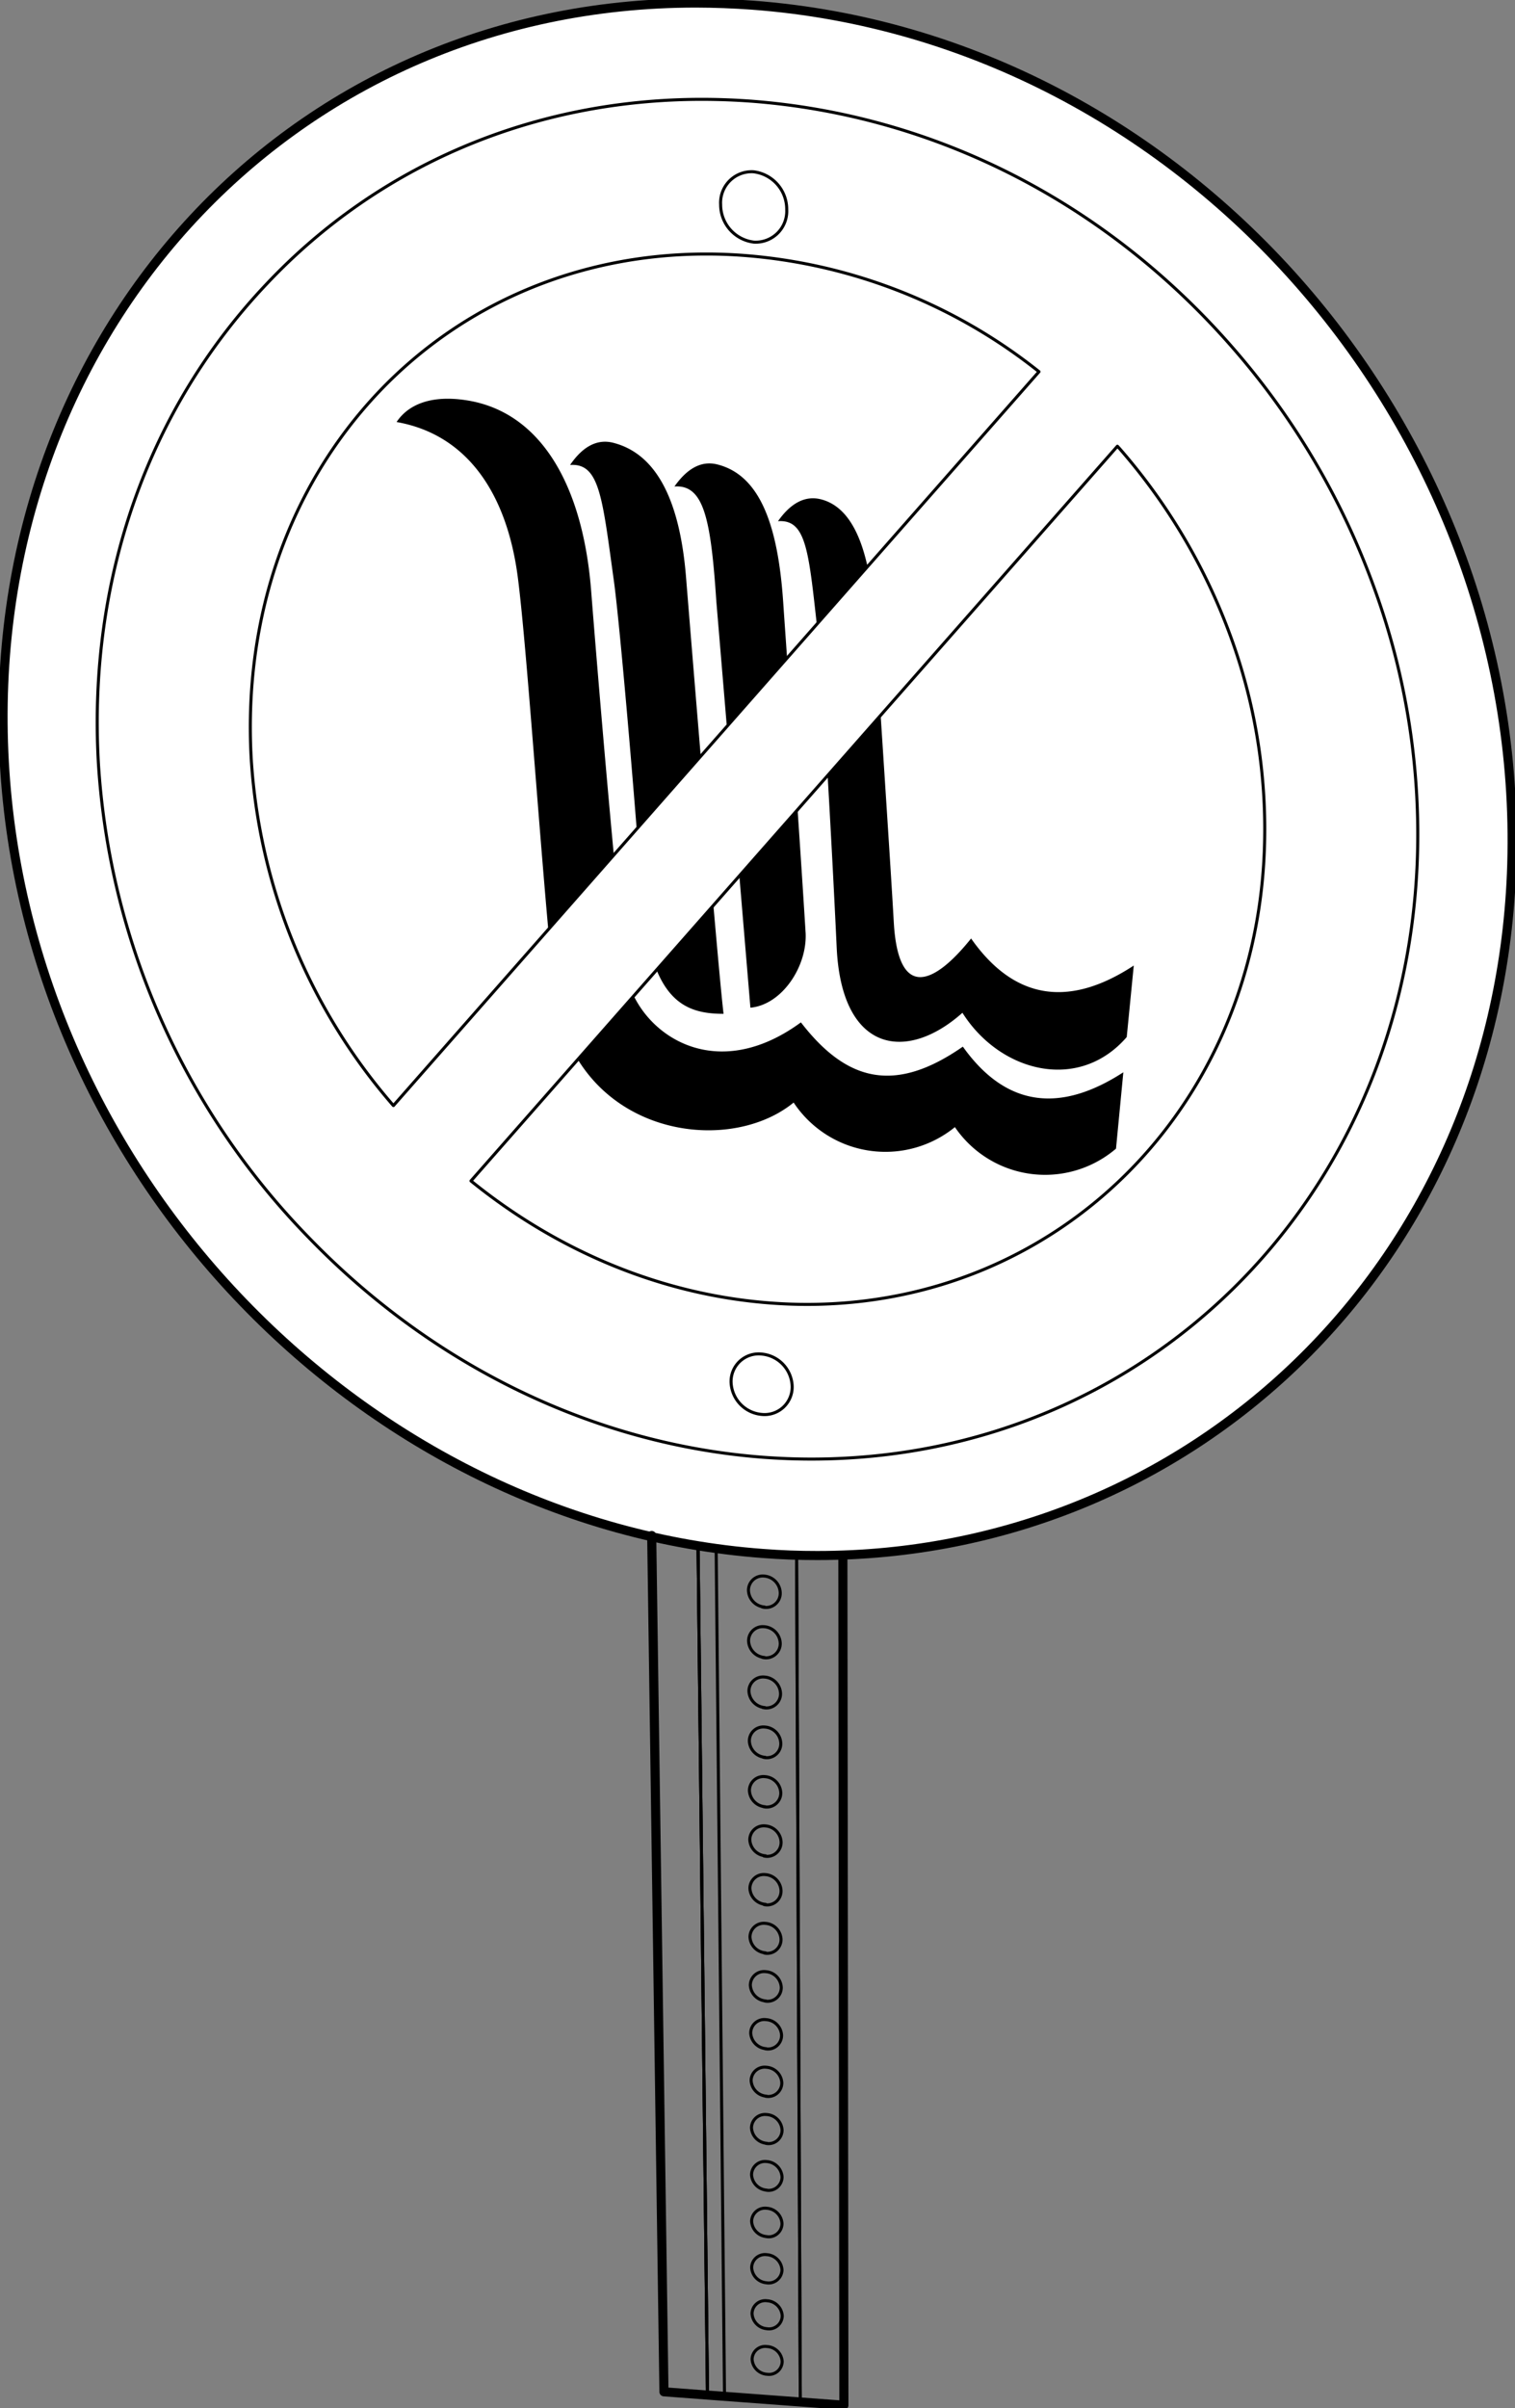 <svg xmlns="http://www.w3.org/2000/svg" viewBox="0 0 249.88 397.05"><rect x="0" y="0" width="249.88" height="397.05" fill="#808080" stroke="none"/><defs><style>*{vector-effect:non-scaling-stroke}.cls-1,.cls-4{fill:none;}.cls-1,.cls-2,.cls-4{stroke:#000000;stroke-linecap:round;stroke-linejoin:round;stroke-width:1.5px;}.cls-1,.cls-2{stroke-width:0.5px;}.cls-2{fill:#fff;}.cls-3{fill:#000000;}</style></defs><g id="Layer_2" data-name="Layer 2"><g id="Layer_1-2" data-name="Layer 1"><path class="cls-1" d="M114.36,185.12l2.33,209.76L132,396l-.92-209.66Zm12.19,206.33a2.64,2.64,0,0,1-2.5-2.47,2.16,2.16,0,0,1,2.47-2.1,2.63,2.63,0,0,1,2.49,2.47A2.16,2.16,0,0,1,126.55,391.45Zm0-7.51a2.66,2.66,0,0,1-2.51-2.49,2.18,2.18,0,0,1,2.47-2.12,2.66,2.66,0,0,1,2.51,2.49A2.18,2.18,0,0,1,126.5,383.94Zm-.06-7.57a2.66,2.66,0,0,1-2.51-2.5,2.19,2.19,0,0,1,2.48-2.14,2.68,2.68,0,0,1,2.52,2.51A2.2,2.2,0,0,1,126.44,376.37Zm0-7.62a2.68,2.68,0,0,1-2.52-2.52,2.21,2.21,0,0,1,2.49-2.15,2.68,2.68,0,0,1,2.52,2.53A2.19,2.19,0,0,1,126.39,368.75Zm0-7.66a2.7,2.7,0,0,1-2.53-2.54,2.22,2.22,0,0,1,2.5-2.17,2.71,2.71,0,0,1,2.53,2.55A2.22,2.22,0,0,1,126.34,361.09Zm0-7.72a2.72,2.72,0,0,1-2.54-2.55,2.23,2.23,0,0,1,2.5-2.19,2.7,2.7,0,0,1,2.54,2.56A2.22,2.22,0,0,1,126.29,353.37Zm-.05-7.77a2.73,2.73,0,0,1-2.55-2.57,2.23,2.23,0,0,1,2.51-2.2,2.72,2.72,0,0,1,2.55,2.57A2.24,2.24,0,0,1,126.24,345.6Zm-.06-7.83a2.74,2.74,0,0,1-2.56-2.58,2.24,2.24,0,0,1,2.53-2.21,2.72,2.72,0,0,1,2.56,2.59A2.24,2.24,0,0,1,126.18,337.77Zm-.05-7.87a2.75,2.75,0,0,1-2.57-2.6,2.26,2.26,0,0,1,2.54-2.23,2.73,2.73,0,0,1,2.56,2.61A2.25,2.25,0,0,1,126.13,329.9Zm-.06-7.93a2.76,2.76,0,0,1-2.57-2.62,2.27,2.27,0,0,1,2.54-2.24,2.75,2.75,0,0,1,2.58,2.62A2.27,2.27,0,0,1,126.07,322Zm0-8a2.77,2.77,0,0,1-2.58-2.64,2.28,2.28,0,0,1,2.55-2.26,2.77,2.77,0,0,1,2.58,2.64A2.28,2.28,0,0,1,126,314Zm0-8a2.79,2.79,0,0,1-2.6-2.65,2.3,2.3,0,0,1,2.56-2.28,2.79,2.79,0,0,1,2.6,2.66A2.3,2.3,0,0,1,126,306Zm-.06-8.09a2.8,2.8,0,0,1-2.6-2.67,2.3,2.3,0,0,1,2.57-2.29,2.79,2.79,0,0,1,2.6,2.67A2.31,2.31,0,0,1,125.91,297.86Zm0-8.15a2.81,2.81,0,0,1-2.61-2.69,2.3,2.3,0,0,1,2.57-2.3,2.79,2.79,0,0,1,2.61,2.69A2.3,2.3,0,0,1,125.86,289.71Zm-.06-8.2a2.84,2.84,0,0,1-2.62-2.71,2.32,2.32,0,0,1,2.59-2.32,2.82,2.82,0,0,1,2.62,2.71A2.33,2.33,0,0,1,125.8,281.51Zm-.06-8.26a2.85,2.85,0,0,1-2.62-2.73,2.33,2.33,0,0,1,2.59-2.34,2.84,2.84,0,0,1,2.63,2.73A2.34,2.34,0,0,1,125.74,273.25Zm0-8.32a2.85,2.85,0,0,1-2.64-2.74,2.35,2.35,0,0,1,2.6-2.36,2.86,2.86,0,0,1,2.64,2.75A2.34,2.34,0,0,1,125.69,264.93Z"/><path class="cls-1" d="M114.36,185.12l2.33,209.76-7.18-.54-3-209.81Zm16.73,1.24L132,396l7.19.53L138.94,187Z"/><path class="cls-1" d="M249.27,144.14c-2.9,68.17-58.11,116.85-123.47,112S4.52,194.3.71,125.63C-3.32,53.05,51.83-4.53,124.09.85S252.32,72.08,249.27,144.14Z"/><polygon class="cls-1" points="117.43 185.35 119.5 395.09 116.69 394.88 114.36 185.12 117.43 185.35"/><path class="cls-2" d="M114.77.5C47.15.5-3.14,56.2.71,125.63,4.52,194.3,60.44,251.25,125.8,256.12q4.53.35,9,.34c61.36,0,111.73-47.3,114.49-112.32C252.32,72.08,196.35,6.23,124.09.85Q119.38.51,114.77.5Z"/><path class="cls-3" d="M185.28,176.79l-1.21,12.59a18,18,0,0,1-26.57-3.55,18.16,18.16,0,0,1-26.6-4.05c-11.38,9.32-37,5.13-39.58-19.37-2-18.81-4.33-55-5.91-67.19-1.79-13.84-8.34-23.59-20-25.64,2-3,5.89-4.49,11.63-3.57C89.13,67.94,96.15,79.87,97.51,97.5c1.07,13.69,3.86,46.91,5.64,62.12,1.12,9.59,13.74,20.08,28.95,8.94,7.49,9.7,15.42,11.86,26.71,4C166.25,183,175.38,183.21,185.28,176.79ZM138,156.22c.81,17.32,11.5,19,20.74,10.76,6.21,9.83,19.2,13.14,27.1,4L187,159.19c-10,6.57-19.3,6.27-26.83-4.46-6,7.49-12,10.37-12.75-2.65-.53-9.61-2.68-41.48-3.08-48.6-.59-10.53-2.72-19.59-8.95-21.16-2.62-.66-5,.66-7.07,3.61,4.78-.35,5.07,5.21,6.59,18.7C135.6,110.87,137.17,138.41,138,156.22ZM113.14,95c-1-12-4.59-20.11-12-22-2.68-.68-5.07.66-7.11,3.66,4.87-.34,5.31,5.34,7.22,19.1.89,6.37,3.24,33.19,4.56,51.39,1.28,17.67,6.87,20,13.53,20C118.23,157.68,113.72,102.2,113.14,95Zm19.73,58.72c-1.21-19.66-3.32-48.85-3.69-54.42-.84-12.34-3.67-20.91-10.84-22.72-2.66-.68-5,.65-7.1,3.63,4.83-.34,6,5.25,6.91,18.93l5.62,67C129,165.66,133.22,159.27,132.87,153.67Z"/><path class="cls-2" d="M226.62,96.83a124.47,124.47,0,0,0-23.05-39.21C182.67,33.49,154.37,19,123.9,16.68c-2.72-.2-5.46-.3-8.16-.3C88,16.38,62.5,27.18,44,46.79,24.39,67.46,14.54,95.48,16.22,125.7A122.84,122.84,0,0,0,50.89,204c20.59,21.31,47.26,34.19,75.09,36.27,2.62.19,5.26.29,7.86.29,54.58,0,97.53-42.17,99.9-98.1A118.4,118.4,0,0,0,226.62,96.83ZM41.43,125c-1.29-23.21,6.17-44.64,21-60.33C76.36,50,95.56,41.88,116.49,41.88c2.08,0,4.19.08,6.28.24a88.93,88.93,0,0,1,48.6,19.16l-106.48,121A96.05,96.05,0,0,1,41.43,125Zm167.09,15.63c-1.8,42.43-34.22,74.43-75.41,74.43-2,0-4-.08-6-.23-17.74-1.32-34.92-8.38-49.43-20.13L184.3,73.57c.16.18.33.35.49.54A98.16,98.16,0,0,1,203,105,92.41,92.41,0,0,1,208.52,140.65Z"/><path class="cls-1" d="M129.76,34.54a5.12,5.12,0,0,1-5.41,5.38,6.22,6.22,0,0,1-5.49-6.19,5.12,5.12,0,0,1,5.41-5.41A6.22,6.22,0,0,1,129.76,34.54Z"/><path class="cls-1" d="M130.66,228.6a4.55,4.55,0,0,1-5,4.6,5.54,5.54,0,0,1-5.08-5.35,4.55,4.55,0,0,1,5-4.61A5.53,5.53,0,0,1,130.66,228.6Z"/><path class="cls-4" d="M114.77.5C47.15.5-3.14,56.2.71,125.63,4.52,194.3,60.44,251.25,125.8,256.12q4.53.35,9,.34c61.36,0,111.73-47.3,114.49-112.32C252.32,72.08,196.35,6.23,124.09.85Q119.38.51,114.77.5Z"/><polyline class="cls-4" points="107.49 253.16 109.51 394.34 116.69 394.88 132.01 396.02 139.19 396.55 139.02 256.46"/></g></g></svg>